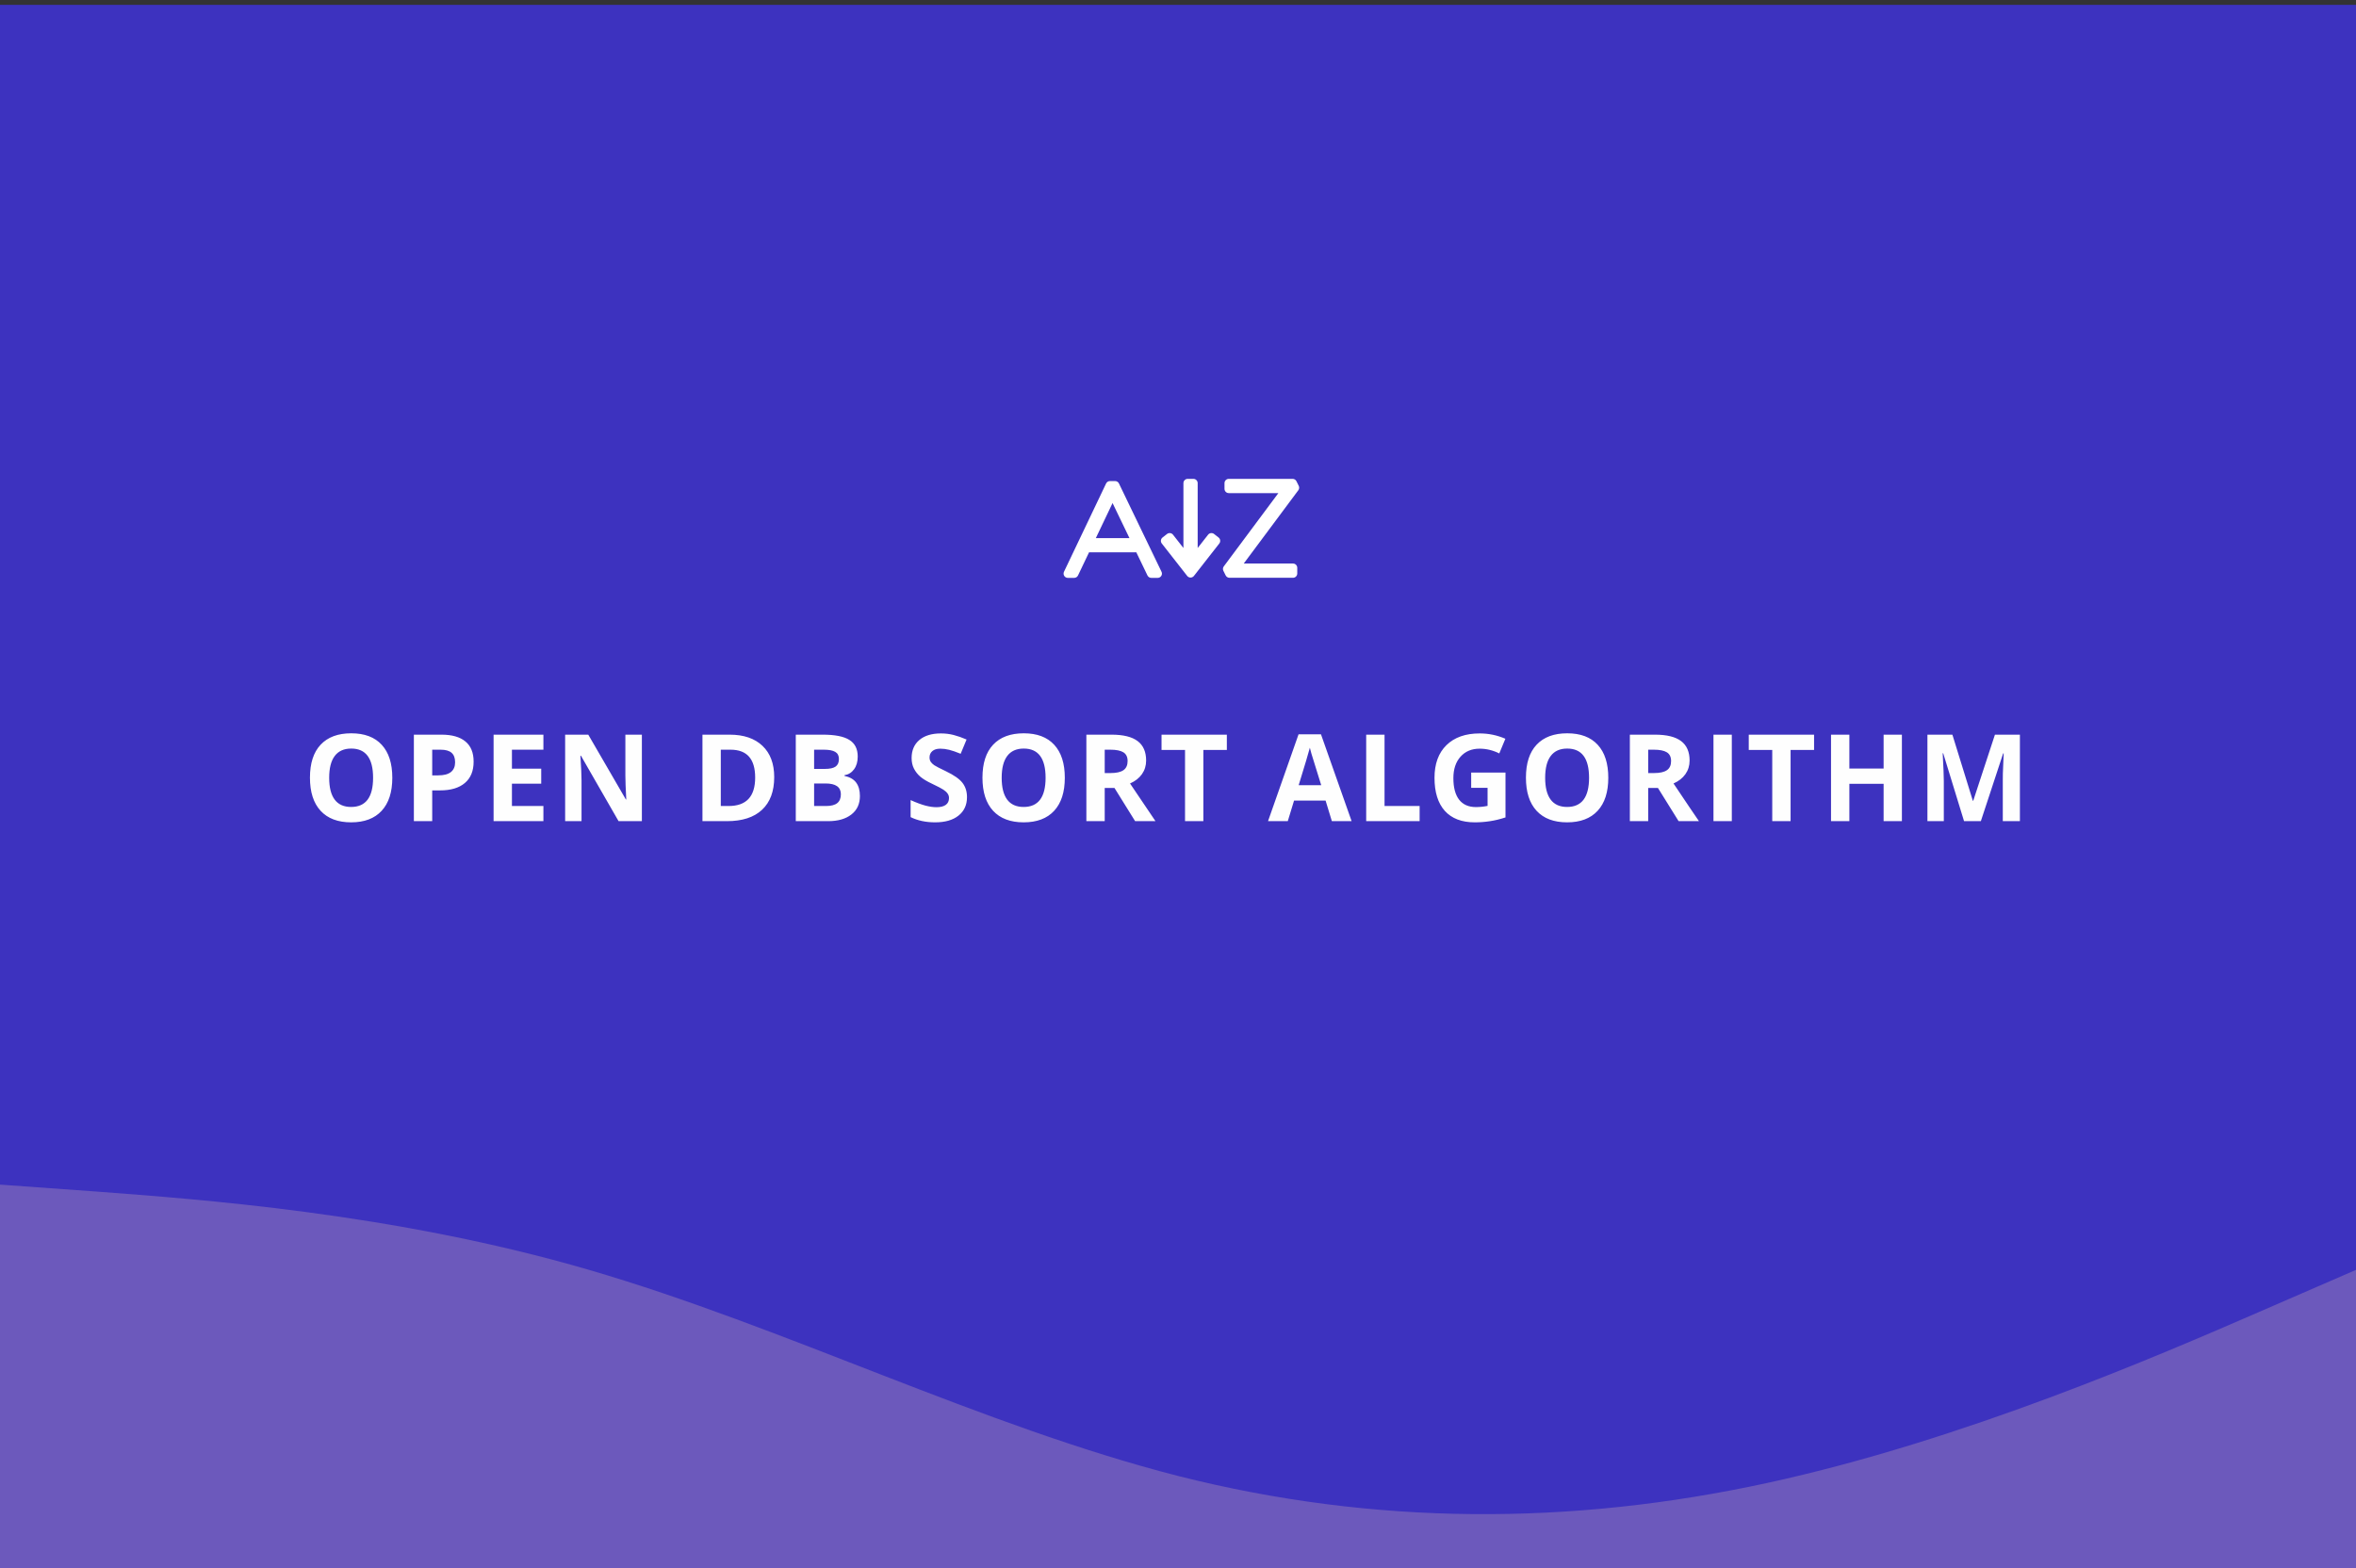 <svg width="350" height="233" viewBox="0 0 350 233" fill="none" xmlns="http://www.w3.org/2000/svg">
<rect x="0" y="0" width="350" height="233" fill="#333333" stroke="none"/>
<rect y="0.721" width="350" height="232.279" fill="#3D32BF"/>
<path d="M58.28 115.558C58.28 117.685 57.753 119.319 56.698 120.462C55.644 121.604 54.132 122.176 52.163 122.176C50.194 122.176 48.683 121.604 47.628 120.462C46.573 119.319 46.046 117.679 46.046 115.54C46.046 113.401 46.573 111.77 47.628 110.645C48.688 109.514 50.206 108.948 52.181 108.948C54.155 108.948 55.664 109.517 56.707 110.653C57.756 111.79 58.28 113.425 58.28 115.558ZM48.902 115.558C48.902 116.993 49.175 118.074 49.72 118.801C50.265 119.527 51.079 119.891 52.163 119.891C54.337 119.891 55.424 118.446 55.424 115.558C55.424 112.663 54.343 111.216 52.181 111.216C51.097 111.216 50.279 111.582 49.728 112.314C49.178 113.041 48.902 114.122 48.902 115.558ZM64.208 115.197H65.105C65.942 115.197 66.569 115.033 66.985 114.705C67.401 114.371 67.609 113.888 67.609 113.255C67.609 112.616 67.434 112.145 67.082 111.84C66.736 111.535 66.191 111.383 65.447 111.383H64.208V115.197ZM70.36 113.158C70.36 114.541 69.927 115.599 69.059 116.331C68.198 117.063 66.971 117.43 65.377 117.43H64.208V122H61.483V109.15H65.588C67.146 109.15 68.33 109.487 69.139 110.161C69.953 110.829 70.36 111.828 70.36 113.158ZM80.727 122H73.326V109.15H80.727V111.383H76.051V114.204H80.401V116.437H76.051V119.75H80.727V122ZM95.355 122H91.892L86.303 112.279H86.224C86.335 113.996 86.391 115.221 86.391 115.953V122H83.956V109.15H87.392L92.974 118.774H93.035C92.947 117.104 92.903 115.924 92.903 115.232V109.15H95.355V122ZM115.015 115.452C115.015 117.567 114.412 119.188 113.205 120.312C112.004 121.438 110.266 122 107.993 122H104.354V109.15H108.388C110.486 109.15 112.115 109.704 113.275 110.812C114.435 111.919 115.015 113.466 115.015 115.452ZM112.185 115.522C112.185 112.763 110.967 111.383 108.529 111.383H107.079V119.75H108.248C110.873 119.75 112.185 118.341 112.185 115.522ZM118.219 109.15H122.218C124.04 109.15 125.361 109.411 126.181 109.933C127.008 110.448 127.421 111.271 127.421 112.402C127.421 113.17 127.239 113.8 126.876 114.292C126.518 114.784 126.041 115.08 125.443 115.18V115.268C126.258 115.449 126.844 115.789 127.201 116.287C127.564 116.785 127.746 117.447 127.746 118.273C127.746 119.445 127.321 120.359 126.471 121.016C125.628 121.672 124.479 122 123.026 122H118.219V109.15ZM120.943 114.239H122.525C123.263 114.239 123.797 114.125 124.125 113.896C124.459 113.668 124.626 113.29 124.626 112.763C124.626 112.271 124.444 111.919 124.081 111.708C123.723 111.491 123.155 111.383 122.376 111.383H120.943V114.239ZM120.943 116.401V119.75H122.719C123.469 119.75 124.022 119.606 124.38 119.319C124.737 119.032 124.916 118.593 124.916 118.001C124.916 116.935 124.154 116.401 122.631 116.401H120.943ZM143.653 118.432C143.653 119.592 143.234 120.506 142.396 121.174C141.564 121.842 140.404 122.176 138.916 122.176C137.545 122.176 136.332 121.918 135.277 121.402V118.871C136.144 119.258 136.877 119.53 137.474 119.688C138.078 119.847 138.629 119.926 139.127 119.926C139.724 119.926 140.181 119.812 140.498 119.583C140.82 119.354 140.981 119.015 140.981 118.563C140.981 118.312 140.911 118.089 140.77 117.896C140.63 117.696 140.422 117.506 140.146 117.324C139.877 117.143 139.323 116.853 138.485 116.454C137.7 116.085 137.111 115.73 136.718 115.391C136.326 115.051 136.012 114.655 135.778 114.204C135.544 113.753 135.426 113.226 135.426 112.622C135.426 111.485 135.81 110.592 136.578 109.941C137.351 109.291 138.418 108.966 139.777 108.966C140.445 108.966 141.081 109.045 141.684 109.203C142.294 109.361 142.929 109.584 143.591 109.871L142.713 111.989C142.027 111.708 141.459 111.512 141.007 111.4C140.562 111.289 140.123 111.233 139.689 111.233C139.174 111.233 138.778 111.354 138.503 111.594C138.227 111.834 138.09 112.147 138.09 112.534C138.09 112.774 138.145 112.985 138.257 113.167C138.368 113.343 138.544 113.516 138.784 113.686C139.03 113.85 139.607 114.148 140.515 114.582C141.716 115.156 142.54 115.733 142.985 116.313C143.43 116.888 143.653 117.594 143.653 118.432ZM158.185 115.558C158.185 117.685 157.658 119.319 156.603 120.462C155.548 121.604 154.037 122.176 152.068 122.176C150.099 122.176 148.588 121.604 147.533 120.462C146.478 119.319 145.951 117.679 145.951 115.54C145.951 113.401 146.478 111.77 147.533 110.645C148.593 109.514 150.111 108.948 152.086 108.948C154.06 108.948 155.569 109.517 156.612 110.653C157.661 111.79 158.185 113.425 158.185 115.558ZM148.807 115.558C148.807 116.993 149.08 118.074 149.625 118.801C150.17 119.527 150.984 119.891 152.068 119.891C154.242 119.891 155.329 118.446 155.329 115.558C155.329 112.663 154.248 111.216 152.086 111.216C151.002 111.216 150.184 111.582 149.633 112.314C149.083 113.041 148.807 114.122 148.807 115.558ZM164.113 114.854H164.992C165.853 114.854 166.489 114.711 166.899 114.424C167.309 114.137 167.514 113.686 167.514 113.07C167.514 112.461 167.303 112.027 166.881 111.77C166.465 111.512 165.818 111.383 164.939 111.383H164.113V114.854ZM164.113 117.069V122H161.388V109.15H165.132C166.879 109.15 168.171 109.47 169.008 110.108C169.846 110.741 170.265 111.705 170.265 113C170.265 113.756 170.057 114.43 169.641 115.021C169.225 115.607 168.636 116.067 167.875 116.401C169.808 119.29 171.068 121.156 171.654 122H168.63L165.563 117.069H164.113ZM178.768 122H176.044V111.418H172.554V109.15H182.257V111.418H178.768V122ZM197.857 122L196.925 118.941H192.241L191.309 122H188.374L192.909 109.098H196.24L200.792 122H197.857ZM196.275 116.656C195.414 113.885 194.927 112.317 194.816 111.954C194.71 111.591 194.634 111.304 194.587 111.093C194.394 111.843 193.84 113.697 192.926 116.656H196.275ZM202.958 122V109.15H205.683V119.75H210.895V122H202.958ZM218.554 114.784H223.652V121.446C222.826 121.716 222.046 121.903 221.314 122.009C220.587 122.12 219.843 122.176 219.081 122.176C217.142 122.176 215.66 121.607 214.634 120.471C213.615 119.328 213.105 117.69 213.105 115.558C213.105 113.483 213.697 111.866 214.88 110.706C216.07 109.546 217.716 108.966 219.82 108.966C221.138 108.966 222.41 109.229 223.634 109.757L222.729 111.937C221.791 111.468 220.816 111.233 219.802 111.233C218.624 111.233 217.681 111.629 216.972 112.42C216.263 113.211 215.909 114.274 215.909 115.61C215.909 117.005 216.193 118.071 216.761 118.81C217.335 119.542 218.167 119.908 219.257 119.908C219.826 119.908 220.403 119.85 220.989 119.732V117.052H218.554V114.784ZM238.922 115.558C238.922 117.685 238.395 119.319 237.34 120.462C236.286 121.604 234.774 122.176 232.805 122.176C230.836 122.176 229.325 121.604 228.27 120.462C227.215 119.319 226.688 117.679 226.688 115.54C226.688 113.401 227.215 111.77 228.27 110.645C229.33 109.514 230.848 108.948 232.823 108.948C234.797 108.948 236.306 109.517 237.349 110.653C238.398 111.79 238.922 113.425 238.922 115.558ZM229.544 115.558C229.544 116.993 229.817 118.074 230.362 118.801C230.907 119.527 231.721 119.891 232.805 119.891C234.979 119.891 236.066 118.446 236.066 115.558C236.066 112.663 234.985 111.216 232.823 111.216C231.739 111.216 230.921 111.582 230.37 112.314C229.82 113.041 229.544 114.122 229.544 115.558ZM244.85 114.854H245.729C246.59 114.854 247.226 114.711 247.636 114.424C248.046 114.137 248.251 113.686 248.251 113.07C248.251 112.461 248.04 112.027 247.618 111.77C247.202 111.512 246.555 111.383 245.676 111.383H244.85V114.854ZM244.85 117.069V122H242.125V109.15H245.869C247.616 109.15 248.908 109.47 249.745 110.108C250.583 110.741 251.002 111.705 251.002 113C251.002 113.756 250.794 114.43 250.378 115.021C249.962 115.607 249.373 116.067 248.612 116.401C250.545 119.29 251.805 121.156 252.391 122H249.368L246.3 117.069H244.85ZM254.548 122V109.15H257.273V122H254.548ZM266.004 122H263.28V111.418H259.79V109.15H269.493V111.418H266.004V122ZM282.54 122H279.824V116.454H274.736V122H272.011V109.15H274.736V114.187H279.824V109.15H282.54V122ZM291.773 122L288.679 111.919H288.6C288.711 113.97 288.767 115.338 288.767 116.023V122H286.332V109.15H290.041L293.082 118.977H293.135L296.361 109.15H300.069V122H297.529V115.918C297.529 115.631 297.532 115.3 297.538 114.925C297.55 114.55 297.591 113.554 297.661 111.937H297.582L294.269 122H291.773Z" fill="#FEFEFE"/>
<path d="M0 176L14.583 177.049C29.167 178.177 58.333 180.156 87.5 188.667C116.667 197.177 145.833 211.823 175 219.284C204.167 226.667 233.333 226.667 262.5 220.333C291.667 214 320.833 201.333 335.417 195L350 188.667V233H335.417C320.833 233 291.667 233 262.5 233C233.333 233 204.167 233 175 233C145.833 233 116.667 233 87.5 233C58.333 233 29.167 233 14.583 233H0V176Z" fill="#6C59BC"/>
<path d="M166.227 71.831C166.121 71.611 165.898 71.471 165.654 71.471C165.654 71.471 165.654 71.471 165.653 71.471L164.889 71.473C164.645 71.473 164.422 71.614 164.317 71.835L158.062 84.947C157.968 85.144 157.982 85.375 158.098 85.56C158.214 85.744 158.417 85.856 158.635 85.856H159.574C159.819 85.856 160.042 85.715 160.147 85.494L161.784 82.063H168.809L170.465 85.497C170.571 85.716 170.793 85.856 171.037 85.856H171.978C171.978 85.856 171.979 85.856 171.979 85.856C172.33 85.856 172.615 85.572 172.615 85.221C172.615 85.106 172.584 84.998 172.531 84.904L166.227 71.831ZM162.795 79.945L165.278 74.739L167.788 79.945H162.795Z" fill="white"/>
<path d="M192.933 72.175L192.595 71.496C192.488 71.28 192.268 71.144 192.027 71.144H182.543C182.192 71.144 181.908 71.428 181.908 71.779V72.626C181.908 72.977 182.192 73.262 182.543 73.262H189.911L181.803 84.148C181.66 84.34 181.637 84.596 181.744 84.811L182.082 85.49C182.19 85.706 182.41 85.842 182.651 85.842H192.081C192.432 85.842 192.716 85.557 192.716 85.207V84.359C192.716 84.008 192.432 83.724 192.081 83.724H184.767L192.874 72.838C193.017 72.646 193.04 72.389 192.933 72.175Z" fill="white"/>
<path d="M181.027 79.858L180.36 79.335C180.227 79.231 180.059 79.184 179.891 79.205C179.724 79.225 179.572 79.311 179.468 79.444L177.923 81.416V71.779C177.923 71.429 177.639 71.144 177.288 71.144H176.441C176.09 71.144 175.806 71.429 175.806 71.779V81.416L174.261 79.444C174.157 79.311 174.005 79.225 173.838 79.205C173.67 79.184 173.502 79.231 173.369 79.335L172.702 79.858C172.426 80.074 172.377 80.473 172.594 80.749L176.364 85.565C176.485 85.719 176.669 85.809 176.864 85.809C177.06 85.809 177.244 85.719 177.365 85.565L181.135 80.749C181.352 80.473 181.303 80.074 181.027 79.858Z" fill="white"/>
</svg>
